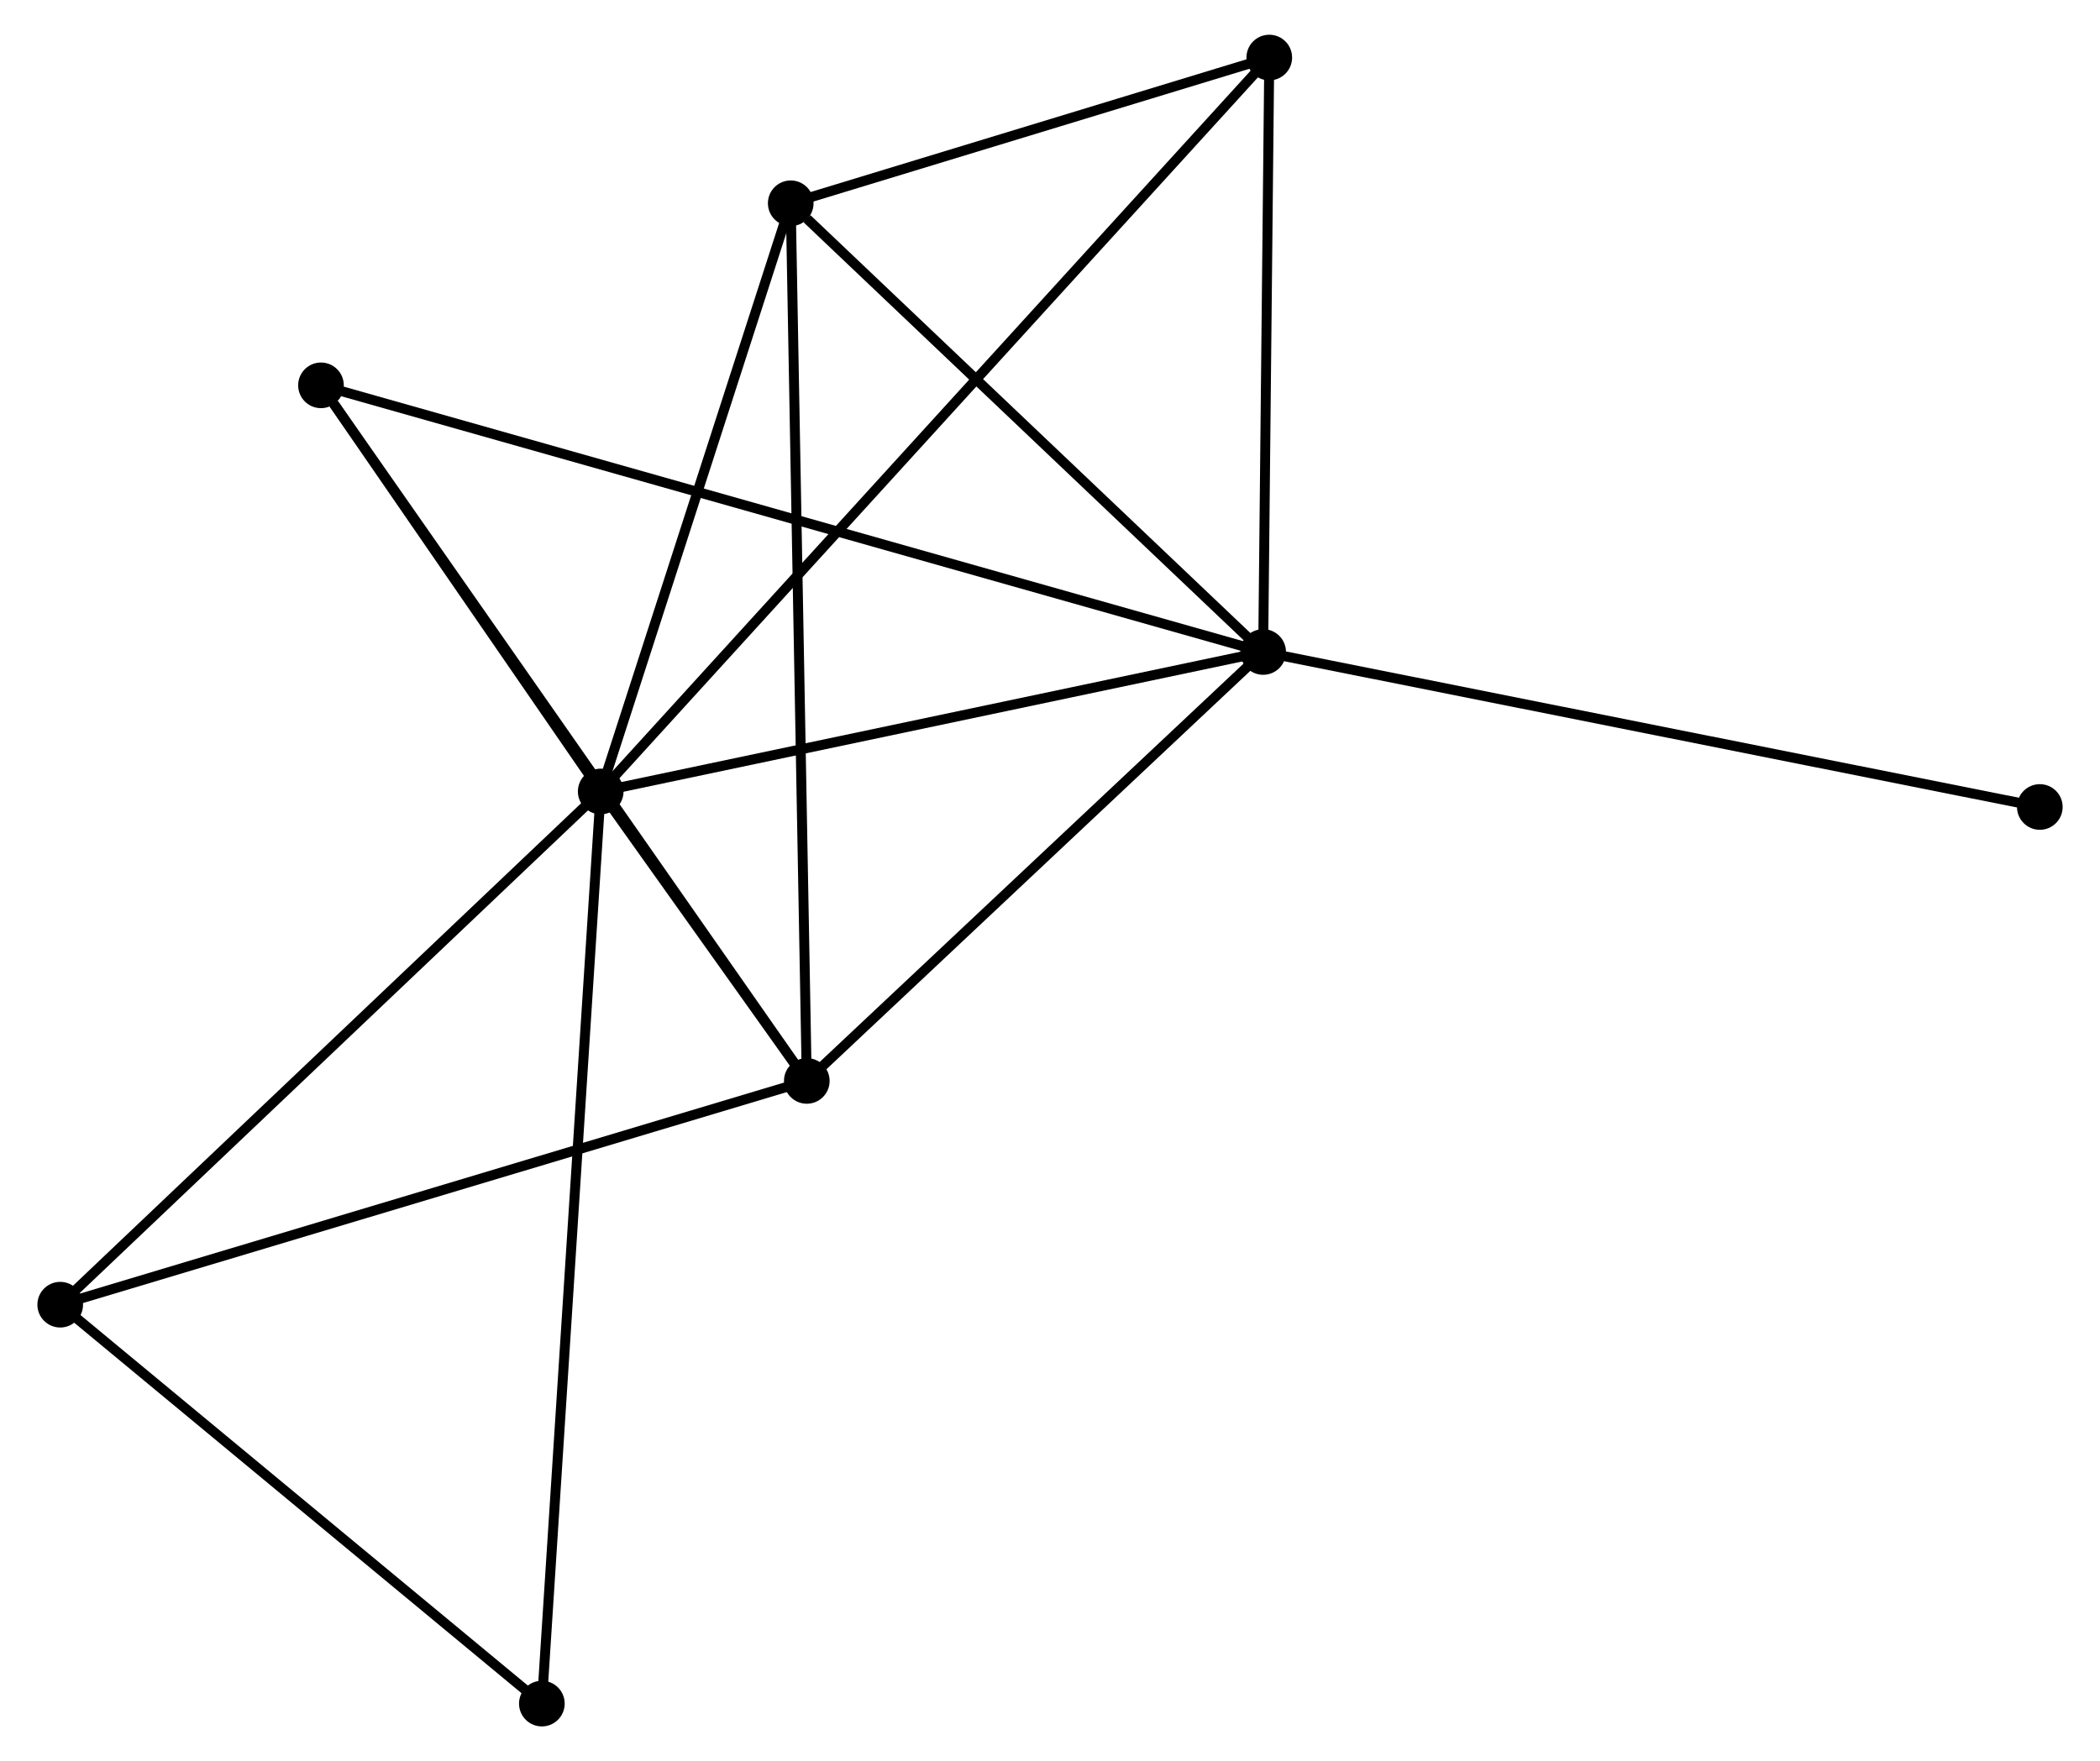 <?xml version="1.0" encoding="UTF-8" standalone="no"?>
<!DOCTYPE svg PUBLIC "-//W3C//DTD SVG 1.1//EN"
 "http://www.w3.org/Graphics/SVG/1.1/DTD/svg11.dtd">
<!-- Generated by graphviz version 2.36.0 (20140111.2315)
 -->
<!-- Title: %3 Pages: 1 -->
<svg width="211pt" height="177pt"
 viewBox="0.00 0.00 211.05 177.49" xmlns="http://www.w3.org/2000/svg" xmlns:xlink="http://www.w3.org/1999/xlink">
<g id="graph0" class="graph" transform="scale(1 1) rotate(0) translate(4 173.492)">
<title>%3</title>
<!-- 0 -->
<g id="node1" class="node"><title>0</title>
<ellipse fill="black" stroke="black" cx="56.257" cy="-93.726" rx="1.8" ry="1.8"/>
</g>
<!-- 1 -->
<g id="node2" class="node"><title>1</title>
<ellipse fill="black" stroke="black" cx="123.002" cy="-107.784" rx="1.8" ry="1.8"/>
</g>
<!-- 0&#45;&#45;1 -->
<g id="edge1" class="edge"><title>0&#45;&#45;1</title>
<path fill="none" stroke="black" d="M58.183,-94.131C67.929,-96.184 111.73,-105.41 121.195,-107.404"/>
</g>
<!-- 2 -->
<g id="node3" class="node"><title>2</title>
<ellipse fill="black" stroke="black" cx="77.021" cy="-64.555" rx="1.8" ry="1.8"/>
</g>
<!-- 0&#45;&#45;2 -->
<g id="edge2" class="edge"><title>0&#45;&#45;2</title>
<path fill="none" stroke="black" d="M57.373,-92.157C60.945,-87.14 72.075,-71.503 75.796,-66.276"/>
</g>
<!-- 3 -->
<g id="node4" class="node"><title>3</title>
<ellipse fill="black" stroke="black" cx="75.403" cy="-153.006" rx="1.8" ry="1.8"/>
</g>
<!-- 0&#45;&#45;3 -->
<g id="edge3" class="edge"><title>0&#45;&#45;3</title>
<path fill="none" stroke="black" d="M56.894,-95.698C59.801,-104.699 71.791,-141.825 74.744,-150.966"/>
</g>
<!-- 4 -->
<g id="node5" class="node"><title>4</title>
<ellipse fill="black" stroke="black" cx="123.618" cy="-167.692" rx="1.8" ry="1.8"/>
</g>
<!-- 0&#45;&#45;4 -->
<g id="edge4" class="edge"><title>0&#45;&#45;4</title>
<path fill="none" stroke="black" d="M57.664,-95.271C66.43,-104.897 113.475,-156.554 122.219,-166.156"/>
</g>
<!-- 5 -->
<g id="node6" class="node"><title>5</title>
<ellipse fill="black" stroke="black" cx="28.073" cy="-134.657" rx="1.8" ry="1.8"/>
</g>
<!-- 0&#45;&#45;5 -->
<g id="edge5" class="edge"><title>0&#45;&#45;5</title>
<path fill="none" stroke="black" d="M55.046,-95.485C50.41,-102.217 33.822,-126.308 29.248,-132.95"/>
</g>
<!-- 6 -->
<g id="node7" class="node"><title>6</title>
<ellipse fill="black" stroke="black" cx="1.8" cy="-42.003" rx="1.8" ry="1.8"/>
</g>
<!-- 0&#45;&#45;6 -->
<g id="edge6" class="edge"><title>0&#45;&#45;6</title>
<path fill="none" stroke="black" d="M54.911,-92.447C47.442,-85.353 11.149,-50.882 3.299,-43.426"/>
</g>
<!-- 7 -->
<g id="node8" class="node"><title>7</title>
<ellipse fill="black" stroke="black" cx="50.328" cy="-1.8" rx="1.8" ry="1.8"/>
</g>
<!-- 0&#45;&#45;7 -->
<g id="edge7" class="edge"><title>0&#45;&#45;7</title>
<path fill="none" stroke="black" d="M56.133,-91.806C55.362,-79.843 51.221,-15.642 50.452,-3.709"/>
</g>
<!-- 1&#45;&#45;2 -->
<g id="edge8" class="edge"><title>1&#45;&#45;2</title>
<path fill="none" stroke="black" d="M121.472,-106.346C114.491,-99.782 85.694,-72.709 78.603,-66.043"/>
</g>
<!-- 1&#45;&#45;3 -->
<g id="edge9" class="edge"><title>1&#45;&#45;3</title>
<path fill="none" stroke="black" d="M121.418,-109.289C114.191,-116.155 84.381,-144.476 77.041,-151.449"/>
</g>
<!-- 1&#45;&#45;4 -->
<g id="edge10" class="edge"><title>1&#45;&#45;4</title>
<path fill="none" stroke="black" d="M123.022,-109.777C123.116,-118.873 123.502,-156.392 123.597,-165.63"/>
</g>
<!-- 1&#45;&#45;5 -->
<g id="edge11" class="edge"><title>1&#45;&#45;5</title>
<path fill="none" stroke="black" d="M121.019,-108.345C108.665,-111.843 42.367,-130.61 30.045,-134.098"/>
</g>
<!-- 8 -->
<g id="node9" class="node"><title>8</title>
<ellipse fill="black" stroke="black" cx="201.254" cy="-92.163" rx="1.8" ry="1.8"/>
</g>
<!-- 1&#45;&#45;8 -->
<g id="edge12" class="edge"><title>1&#45;&#45;8</title>
<path fill="none" stroke="black" d="M124.936,-107.398C135.762,-105.237 188.738,-94.662 199.388,-92.536"/>
</g>
<!-- 2&#45;&#45;3 -->
<g id="edge13" class="edge"><title>2&#45;&#45;3</title>
<path fill="none" stroke="black" d="M76.987,-66.402C76.776,-77.913 75.646,-139.687 75.436,-151.169"/>
</g>
<!-- 2&#45;&#45;5 -->
<g id="edge14" class="edge"><title>2&#45;&#45;5</title>
<path fill="none" stroke="black" d="M75.811,-66.288C69.098,-75.902 36.476,-122.622 29.42,-132.727"/>
</g>
<!-- 2&#45;&#45;6 -->
<g id="edge15" class="edge"><title>2&#45;&#45;6</title>
<path fill="none" stroke="black" d="M75.161,-63.998C64.754,-60.877 13.831,-45.61 3.594,-42.541"/>
</g>
<!-- 3&#45;&#45;4 -->
<g id="edge16" class="edge"><title>3&#45;&#45;4</title>
<path fill="none" stroke="black" d="M77.474,-153.637C85.405,-156.053 113.783,-164.696 121.608,-167.08"/>
</g>
<!-- 6&#45;&#45;7 -->
<g id="edge17" class="edge"><title>6&#45;&#45;7</title>
<path fill="none" stroke="black" d="M3.415,-40.665C10.783,-34.561 41.175,-9.383 48.658,-3.184"/>
</g>
</g>
</svg>
